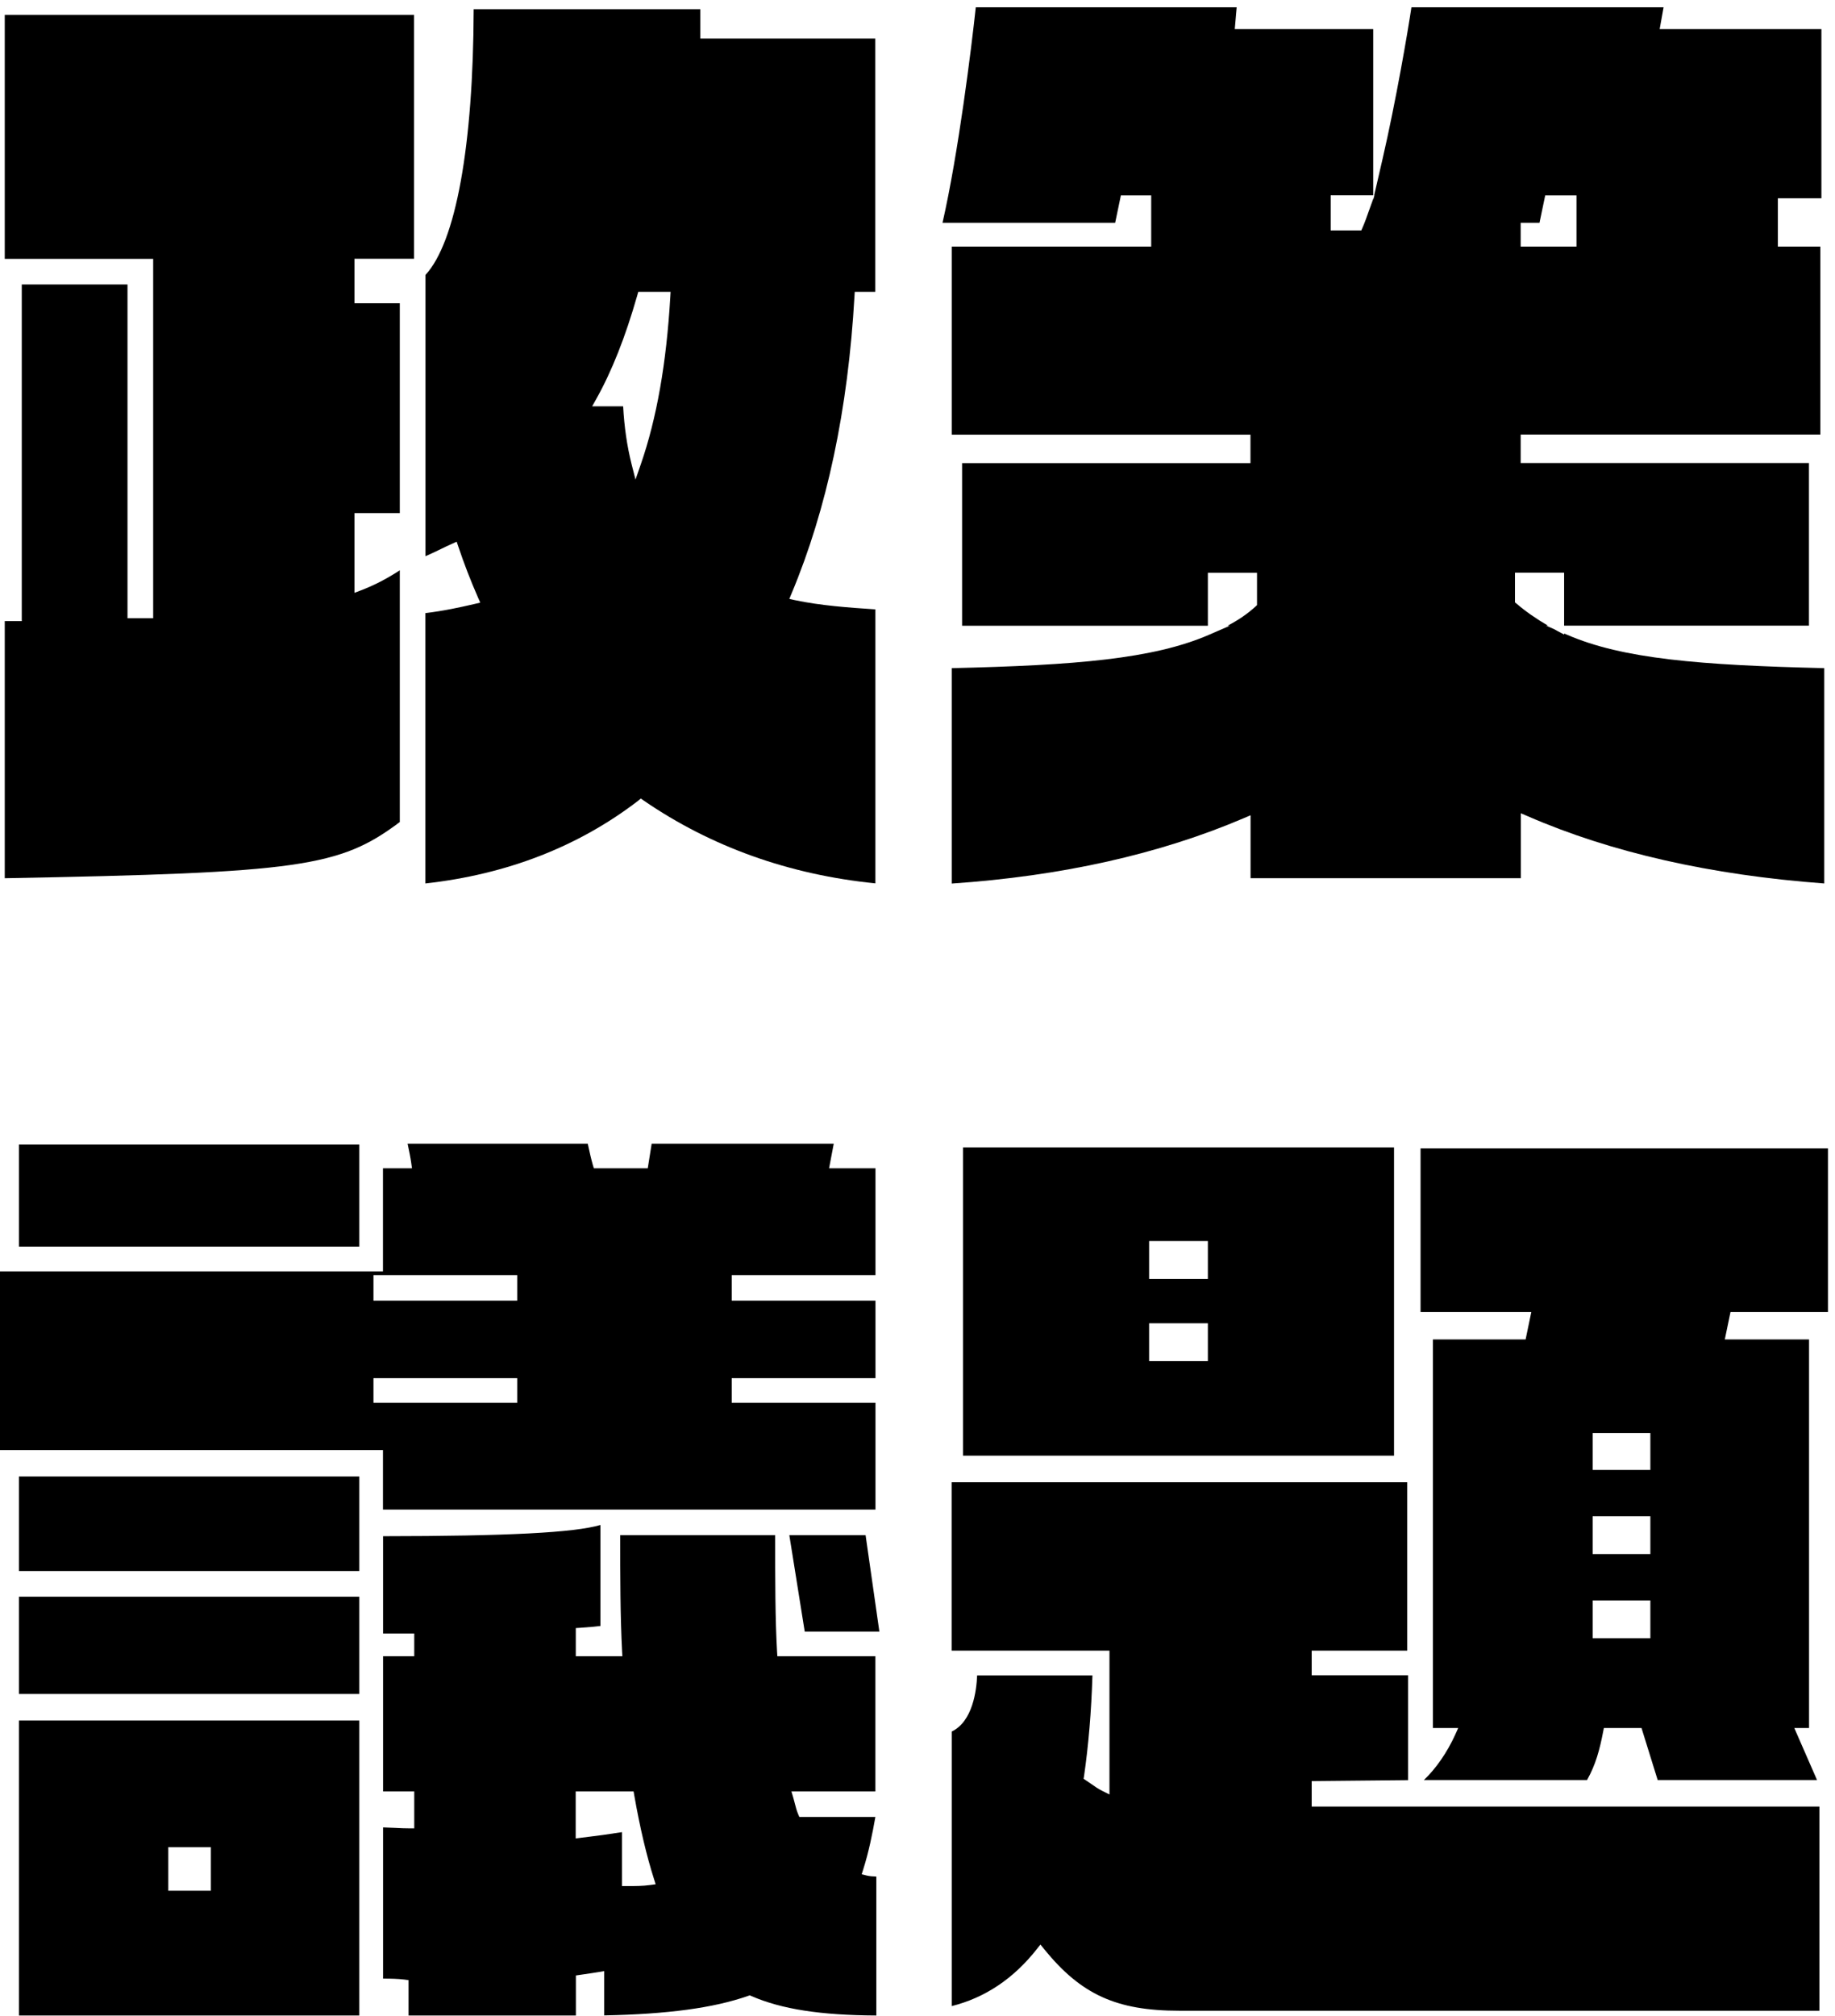 <svg width="193" height="212" viewBox="0 0 193 212" fill="none" xmlns="http://www.w3.org/2000/svg">
<g id="Group 65">
<g id="Group">
<path id="Vector" d="M42.05 59.97C40.63 60.89 39.39 61.53 37.96 62.08L37.28 62.34V53.95H42.05V31.89H37.28V27.21H43.55V1.57H0.5V27.22H16.11V65.01H13.41V29.91H2.29V65.31H0.5V92.35C31.54 91.77 35.72 91.19 42.05 86.44V59.97Z" fill="black"/>
<path id="Vector_2" d="M67.4 83.969L67.7 84.179C74.8 89.049 83 91.979 92.07 92.889V64.079C89.22 63.889 86.3 63.679 83.61 63.109L83.02 62.979L83.25 62.419C86.97 53.549 89.2 43.029 89.87 31.159L89.9 30.689H92.06V4.049H73.66V0.969H49.82C49.78 15.339 47.94 25.469 44.75 28.909V58.489C45.31 58.249 45.84 57.989 46.36 57.739C46.75 57.549 47.14 57.359 47.53 57.189L48.03 56.959L48.21 57.489C48.8 59.249 49.49 61.039 50.27 62.819L50.51 63.369L49.92 63.509C48.41 63.859 46.63 64.249 44.74 64.469V92.899C53.32 91.949 60.84 89.019 67.11 84.209L67.4 83.969ZM66.43 48.819C65.95 46.909 65.66 44.909 65.54 42.729H62.28L62.7 41.979C64.34 39.059 65.76 35.489 67.03 31.049L67.13 30.689H70.53L70.5 31.219C70.09 38.229 69.07 43.999 67.39 48.849L66.84 50.429L66.43 48.819Z" fill="black"/>
</g>
<path id="Vector_3" d="M191.87 92.899V70.259C178.86 69.949 170.66 69.289 164.83 66.749L164.52 66.619V66.729L163.78 66.339C163.68 66.279 163.58 66.229 163.48 66.169L162.61 65.789H162.81C161.56 65.059 160.48 64.309 159.52 63.489L159.34 63.339V60.219H164.51V65.789H190.26V48.689H159.94V45.699H191.46V25.929H186.99V20.849H191.57V3.059H174.56L174.97 0.769H148.45C148.06 3.389 146.82 10.619 145.42 16.689L144.53 20.549H144.56L144.44 20.959V20.889L144.02 22.049C143.76 22.789 143.54 23.409 143.31 23.929L143.18 24.229H139.96V20.539H144.43V3.059H129.87L130.07 0.769H102.63C102.19 4.879 100.8 16.159 99.13 23.429H117.29L117.89 20.549H121.08V25.929H100.1V45.709H131.52V48.699H101.19V65.799H127.04V60.229H132.21V63.629L132.05 63.779C131.23 64.529 130.28 65.189 129.11 65.799H129.35L127.14 66.759C121.29 69.289 113.1 69.959 100.1 70.259V92.909C111.63 92.129 121.96 89.819 130.83 86.029L131.53 85.729V92.349H159.96V85.519L160.66 85.819C169.43 89.639 179.93 92.019 191.87 92.899ZM159.94 23.429H161.92L162.52 20.549H165.81V25.929H159.94V23.429Z" fill="black"/>
<g id="Group_2">
<path id="Vector_4" d="M37.79 120.359H1.99V131.089H37.79V120.359Z" fill="black"/>
<path id="Vector_5" d="M37.79 155.259H1.99V165.199H37.79V155.259Z" fill="black"/>
<path id="Vector_6" d="M78.68 209.879L78.86 209.819L79.04 209.899C82.23 211.279 86.29 211.909 92.17 211.939V197.329C91.82 197.319 91.47 197.299 91.15 197.219L90.63 197.089L90.79 196.579C91.37 194.759 91.75 192.869 92.07 191.059H84.07L83.94 190.749C83.79 190.389 83.7 190.049 83.6 189.649C83.55 189.459 83.49 189.249 83.43 189.019L83.24 188.379H92.07V174.159H81.76L81.73 173.689C81.53 170.219 81.53 166.139 81.53 161.429H65.23C65.23 165.839 65.24 169.999 65.43 173.629L65.46 174.159H60.56V171.199L61.03 171.169C62.23 171.089 62.84 171.019 63.15 170.979V160.359C60.39 161.169 53.36 161.529 40.29 161.539V171.769H43.57V174.159H40.29V188.379H43.57V192.259H43.07C42.59 192.259 42.08 192.239 41.55 192.209C41.14 192.189 40.72 192.169 40.29 192.159V208.059C41.09 208.059 41.85 208.079 42.53 208.159L42.97 208.219V211.939H60.57V207.729L61.46 207.599C61.99 207.519 62.51 207.449 62.97 207.369L63.55 207.269V211.929C70.23 211.799 75.05 211.149 78.68 209.879ZM61.11 193.249L60.55 193.319V188.379H66.64L66.71 188.789C67.31 192.209 68.01 195.159 68.78 197.569L68.96 198.139L68.37 198.219C67.55 198.329 66.83 198.329 65.92 198.329H65.42V192.659C64.1 192.869 62.77 193.049 61.11 193.249Z" fill="black"/>
<path id="Vector_7" d="M1.99 180.919V211.939H37.79V180.919H1.99ZM22.18 198.819H17.7V194.239H22.18V198.819Z" fill="black"/>
<path id="Vector_8" d="M37.79 167.899H1.99V178.129H37.79V167.899Z" fill="black"/>
<path id="Vector_9" d="M92.49 171.569L91.04 161.429H83.019L84.639 171.569H92.49Z" fill="black"/>
<path id="Vector_10" d="M0 152.479H40.28V158.739H92.08V147.509H76.96V144.919H92.08V136.769H76.96V134.079H92.08V122.849H87.2L87.69 120.269H68.54L68.13 122.849H62.46L62.35 122.489C62.18 121.899 62.01 121.159 61.82 120.269H42.87L42.89 120.359C43.04 121.089 43.18 121.749 43.25 122.279L43.33 122.849H40.28V133.689H0V152.479ZM39.28 134.079H54.4V136.769H39.28V134.079ZM39.28 144.919H54.4V147.509H39.28V144.919Z" fill="black"/>
</g>
<g id="Group_3">
<path id="Vector_11" d="M109.04 204.969L109.43 204.479L109.82 204.959C113.7 209.739 117.43 211.439 124.05 211.439H191.36V189.969H137.96V187.289L148.1 187.189V176.159H137.96V173.569H148.01V155.869H100.09V173.569H116.69V188.699L115.97 188.339C115.52 188.119 115.14 187.849 114.74 187.569C114.58 187.459 114.41 187.339 114.23 187.219L113.97 187.049L114.02 186.739C114.49 183.479 114.78 180.019 114.9 176.179H102.77C102.71 177.749 102.31 181.019 100.1 182.079V210.949C103.58 210.079 106.59 208.079 109.04 204.969Z" fill="black"/>
<path id="Vector_12" d="M146.62 153.069V120.659H101.29V153.069H146.62ZM120.86 130.499H127.04V134.479H120.86V130.499ZM120.86 139.149H127.04V143.129H120.86V139.149Z" fill="black"/>
<path id="Vector_13" d="M190.27 181.709V140.849H181.41L182.01 137.959H192.26V120.759H149.41V137.959H161.06L160.46 140.849H150.71V181.709H153.37L153.05 182.419C152.2 184.289 151.01 185.999 149.76 187.179H166.92C167.83 185.569 168.25 183.979 168.61 182.119L168.69 181.709H172.65L174.35 187.179H191.11L188.72 181.709H190.27ZM173.58 172.269H167.51V168.289H173.58V172.269ZM173.58 163.419H167.51V159.439H173.58V163.419ZM173.58 154.569H167.51V150.689H173.58V154.569Z" fill="black"/>
</g>
</g>
</svg>
